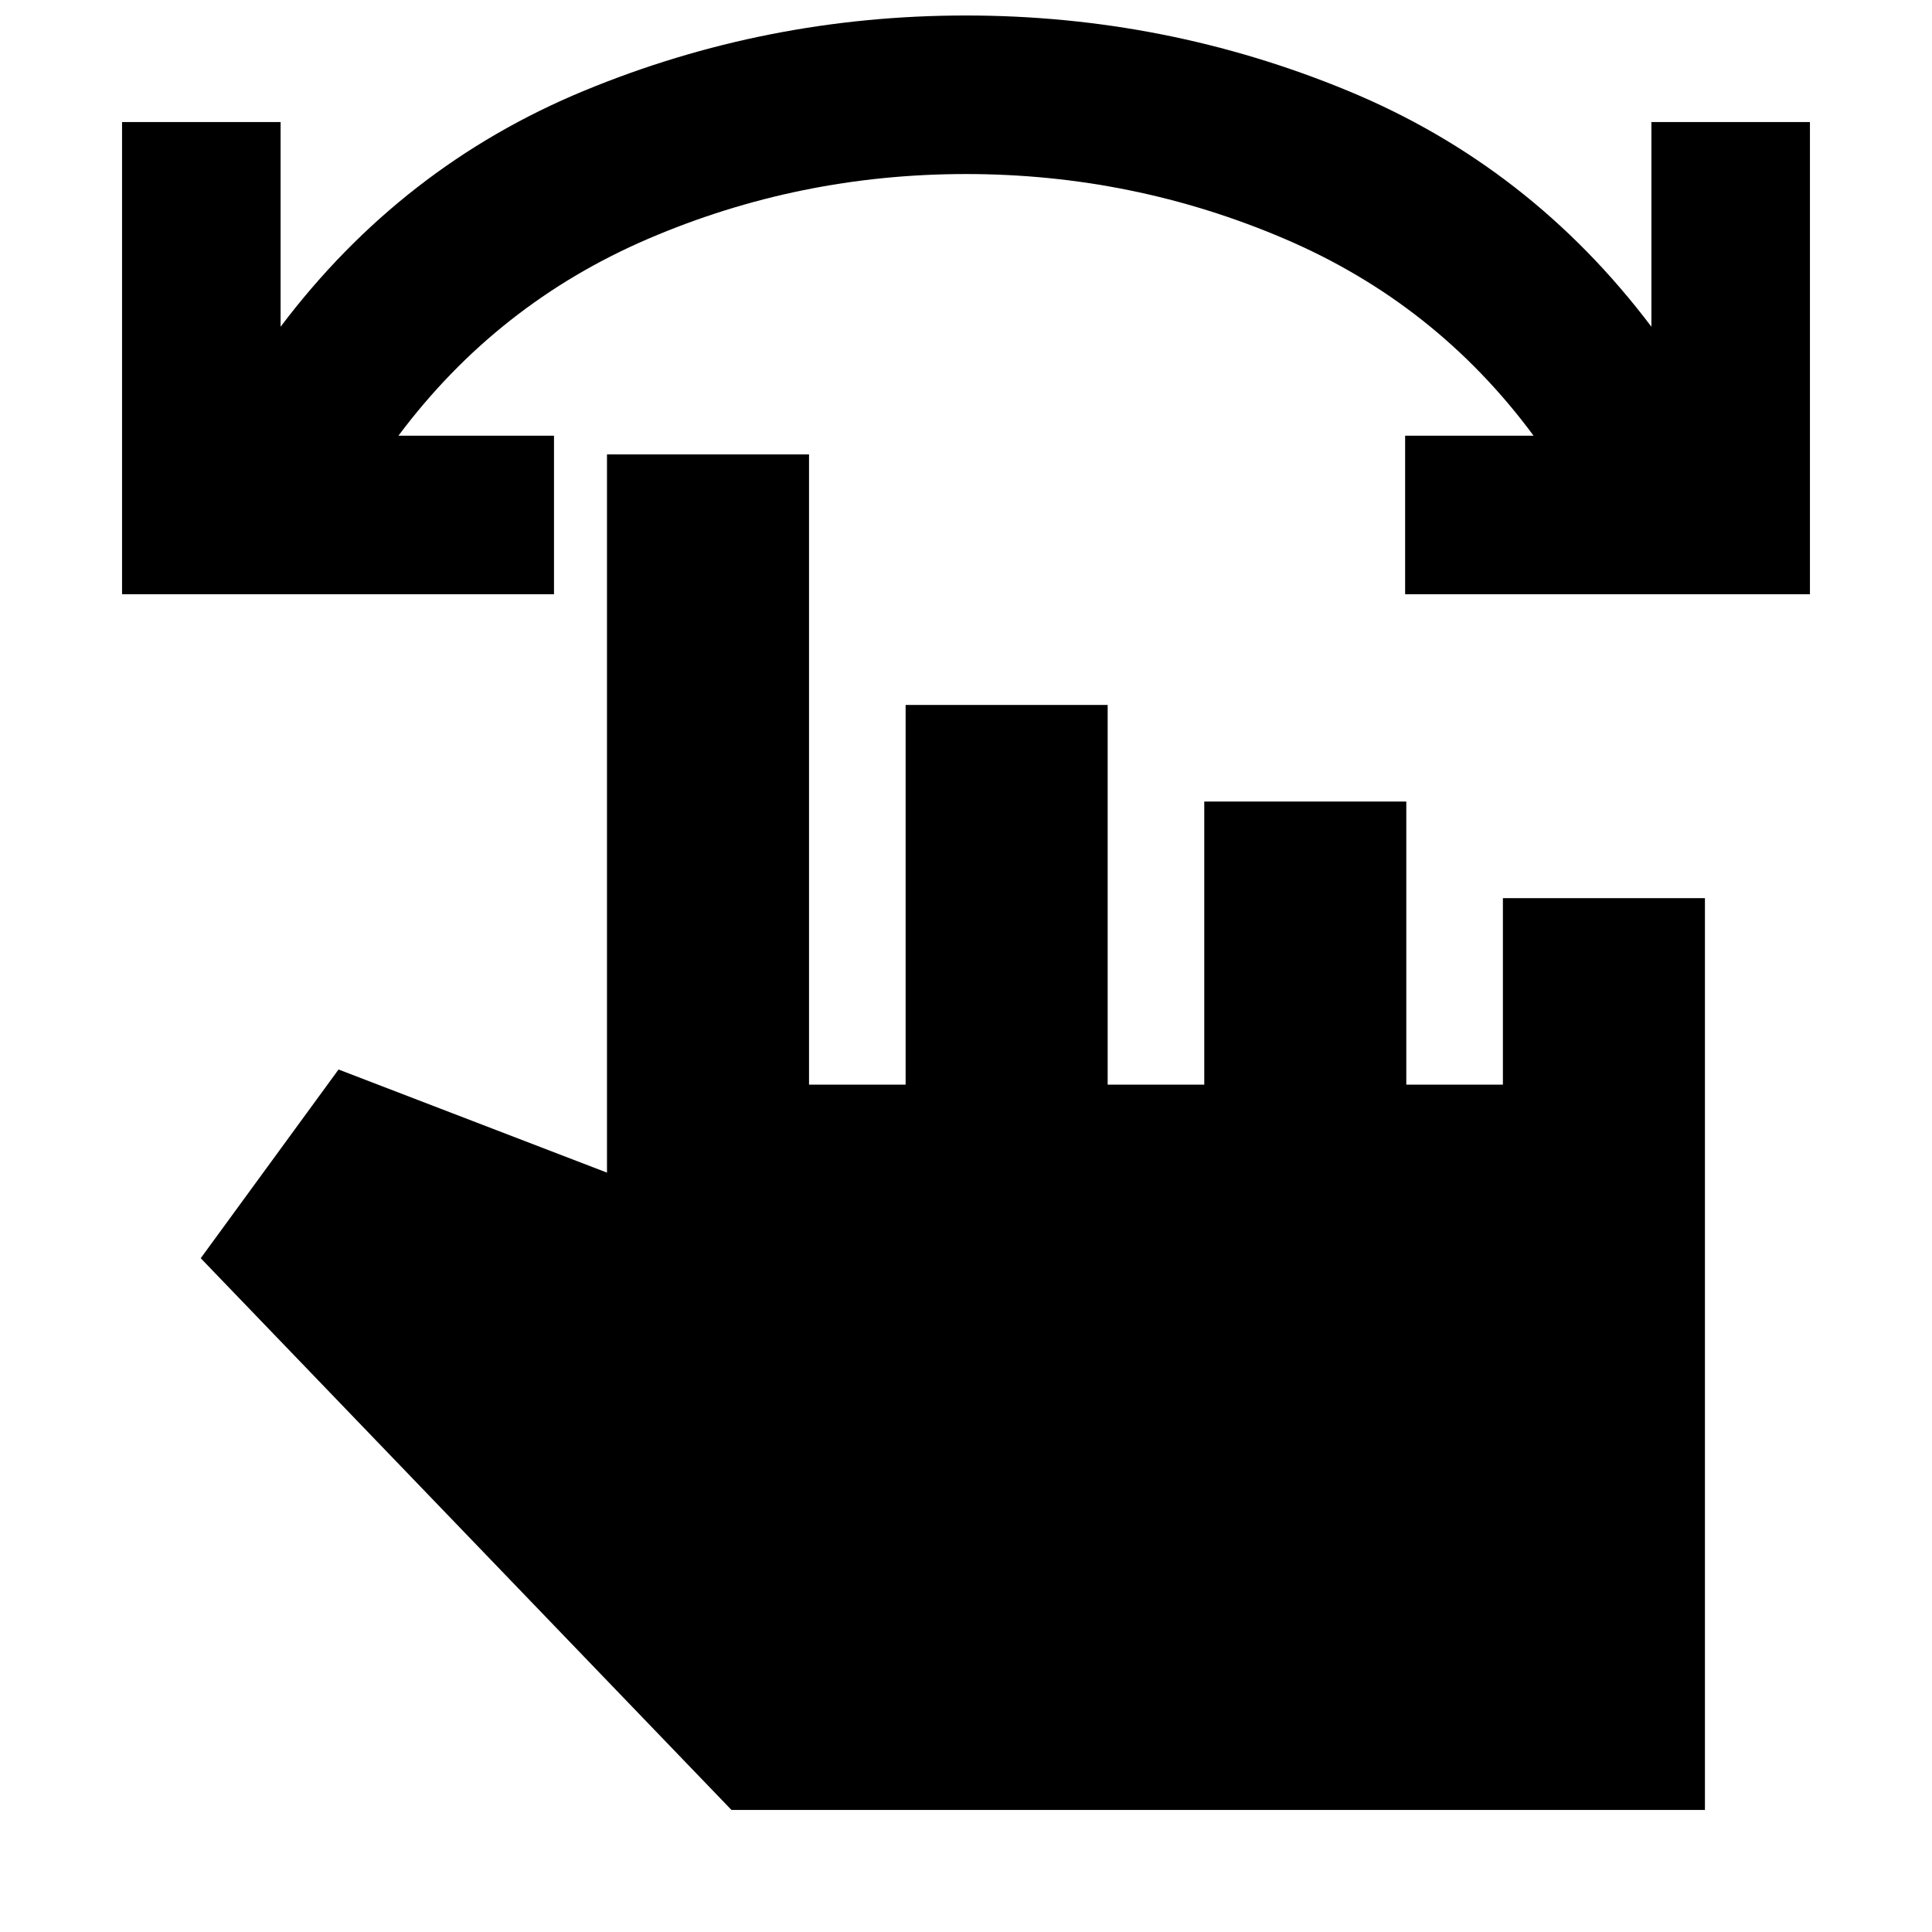 <svg xmlns="http://www.w3.org/2000/svg" height="20" viewBox="0 -960 960 960" width="20"><path d="M899.35-664.72H698.2v-78.78h63.82q-48.57-65.74-123.84-97.88-75.27-32.14-158.2-32.14-82.93 0-157.95 32.2-75.01 32.21-124.05 97.82h77.3v78.78H60.65v-234.63h78.78v101.7q60.24-79.81 150.74-117.23 90.49-37.42 189.75-37.42 99.27 0 189.84 37.42 90.57 37.42 150.81 117.23v-101.7h78.78v234.63ZM363.46-60.65 99.74-334.8l68.48-93.77 133.39 51.24V-734.2H402v313.16h48v-188.68h100.39v188.68h48v-140.68h100.39v140.68h48v-92.68h100.39v453.07H363.46Z"/></svg>